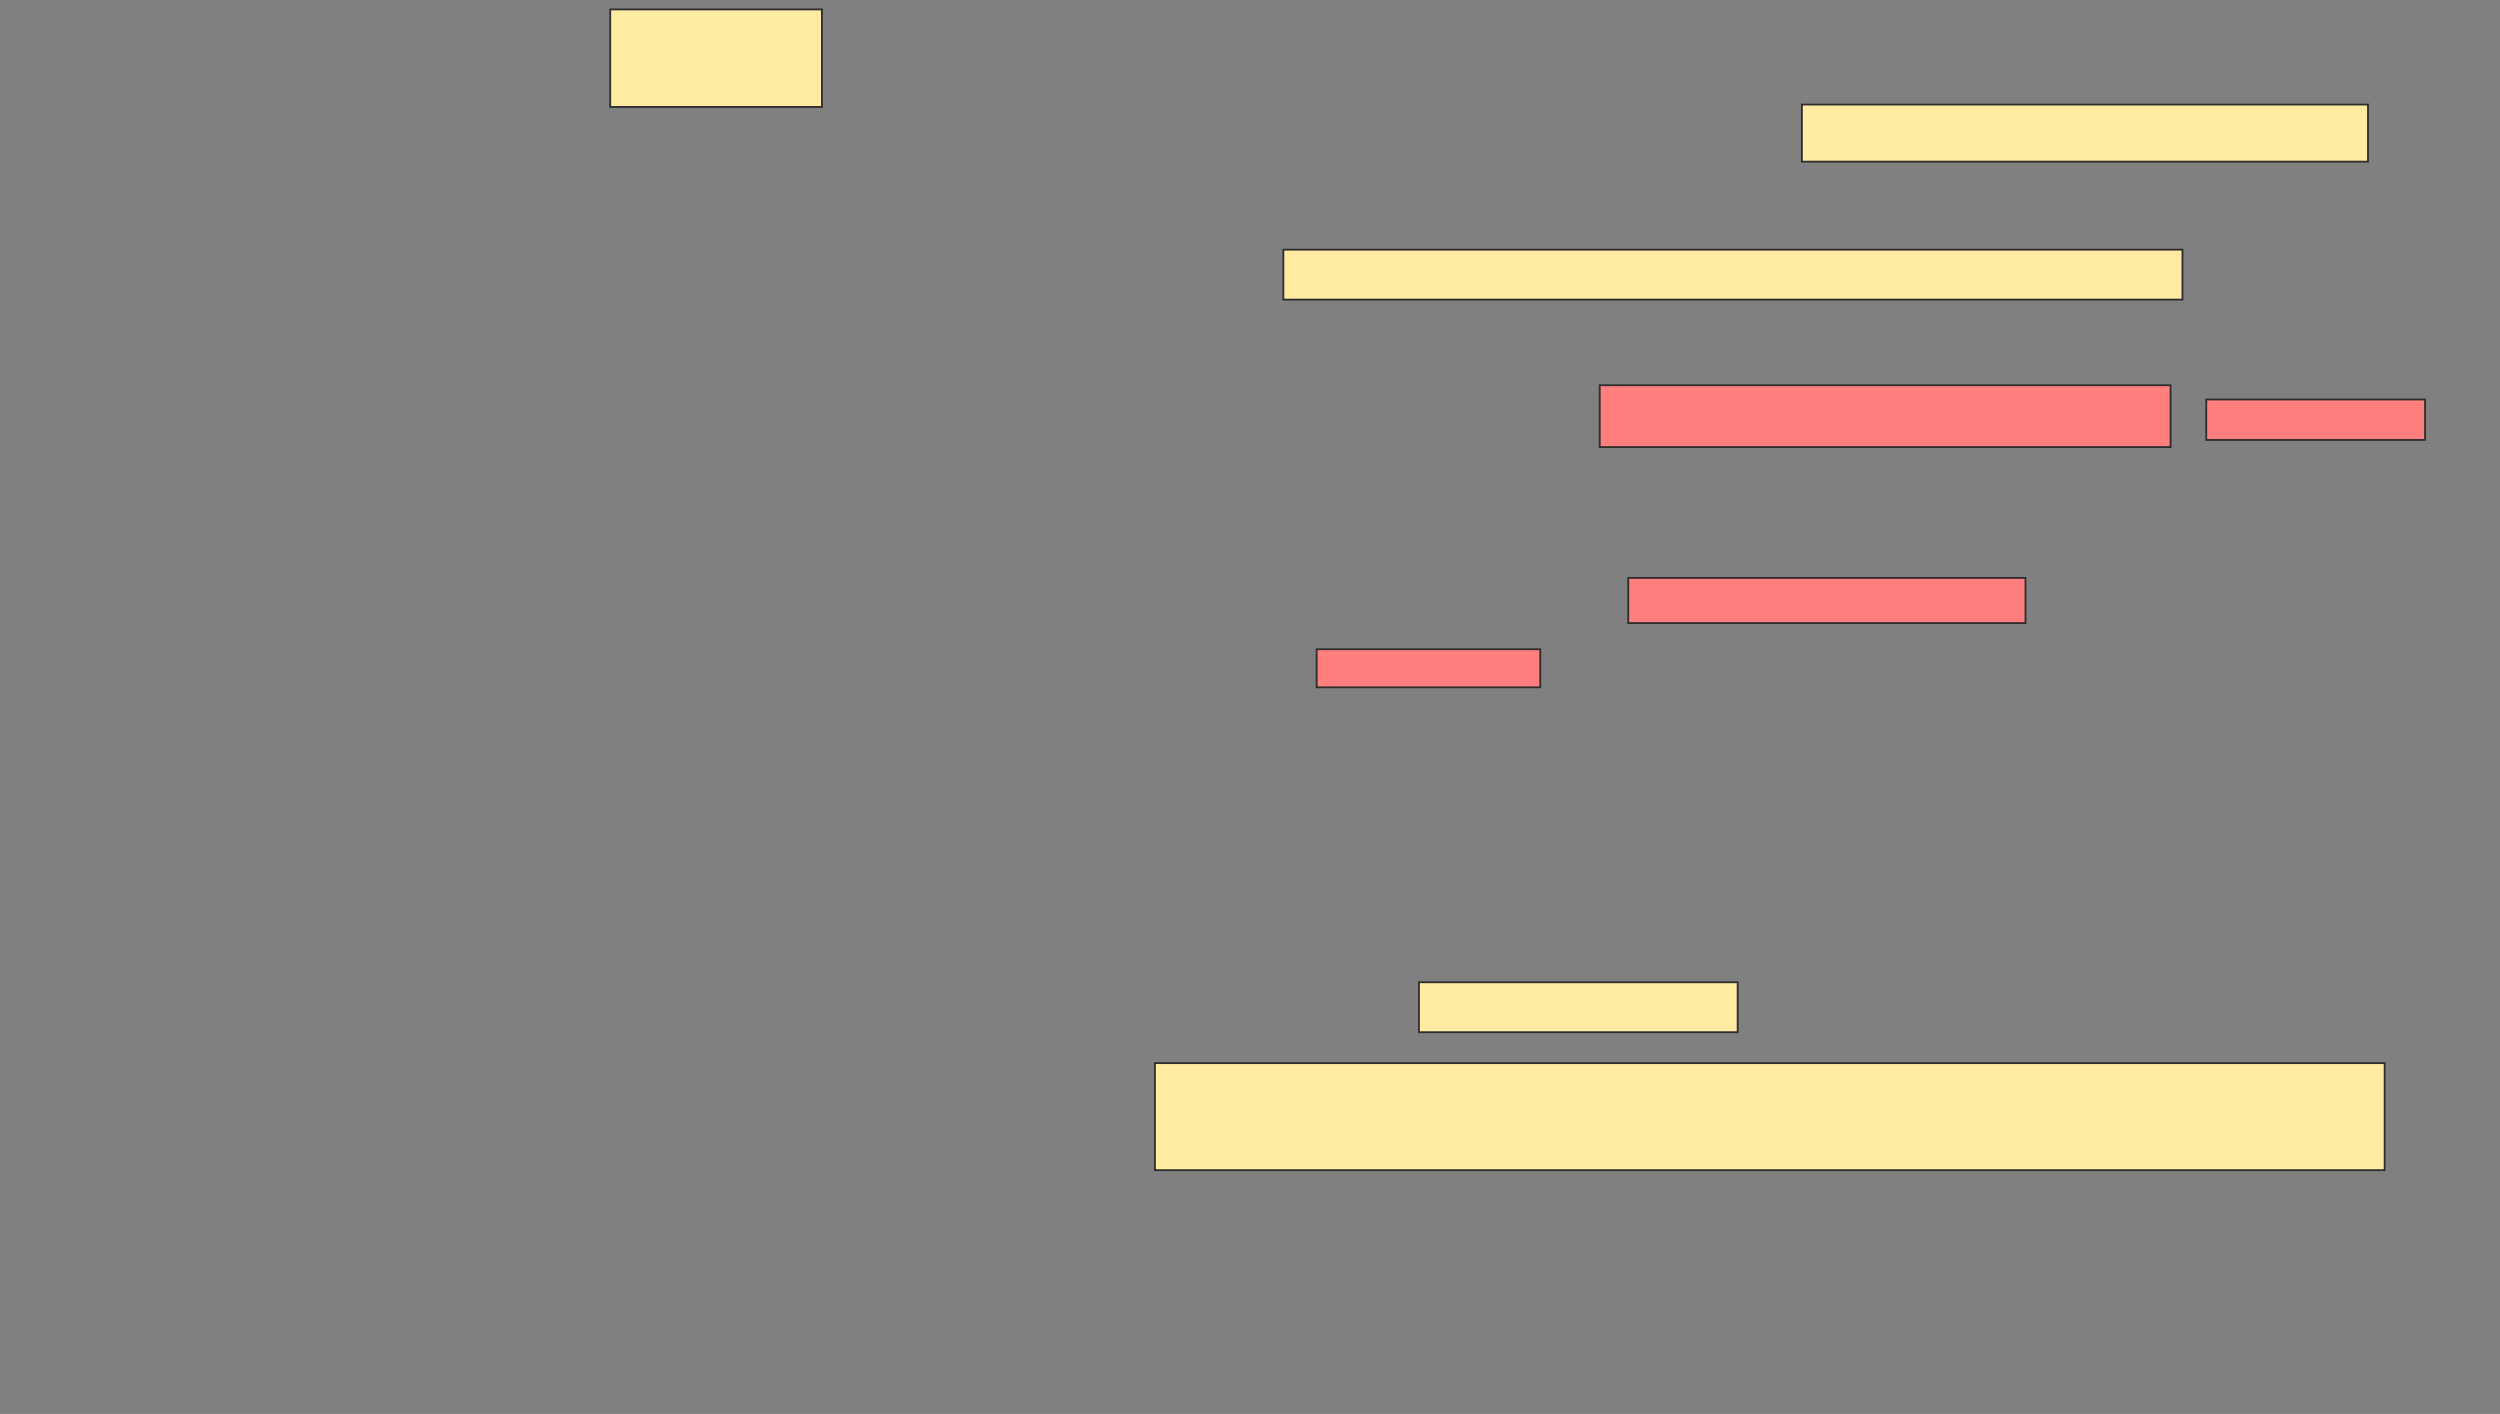 <svg xmlns="http://www.w3.org/2000/svg" width="1365" height="772">
 <rect width="100%" height="100%" fill="#808080" stroke="none"/>
 <!-- Created with Image Occlusion Enhanced -->
 <g>
  <title>Labels</title>
 </g>
 <g>
  <title>Masks</title>
  <g id="0696c33d29574d4290ccc8310f5a6ca7-ao-1">
   <rect height="31.169" width="309.091" y="57.091" x="983.831" stroke="#2D2D2D" fill="#FFEBA2"/>
   <rect height="53.247" width="115.584" y="5.143" x="333.182" stroke="#2D2D2D" fill="#FFEBA2"/>
   <rect height="27.273" width="490.909" y="136.312" x="700.714" stroke="#2D2D2D" fill="#FFEBA2"/>
  </g>
  <g id="0696c33d29574d4290ccc8310f5a6ca7-ao-2" class="qshape">
   <rect height="33.766" width="311.688" y="210.338" x="873.441" stroke="#2D2D2D" fill="#FF7E7E" class="qshape"/>
   <rect height="22.078" width="119.481" y="218.13" x="1204.61" stroke="#2D2D2D" fill="#FF7E7E" class="qshape"/>
   <rect height="24.675" width="216.883" y="315.532" x="889.026" stroke="#2D2D2D" fill="#FF7E7E" class="qshape"/>
   <rect height="20.779" width="122.078" y="354.493" x="718.896" stroke="#2D2D2D" fill="#FF7E7E" class="qshape"/>
  </g>
  <g id="0696c33d29574d4290ccc8310f5a6ca7-ao-3">
   <rect height="27.273" width="174.026" y="536.312" x="774.74" stroke="#2D2D2D" fill="#FFEBA2"/>
   <rect height="58.442" width="671.429" y="580.468" x="630.584" stroke="#2D2D2D" fill="#FFEBA2"/>
  </g>
 </g>
</svg>